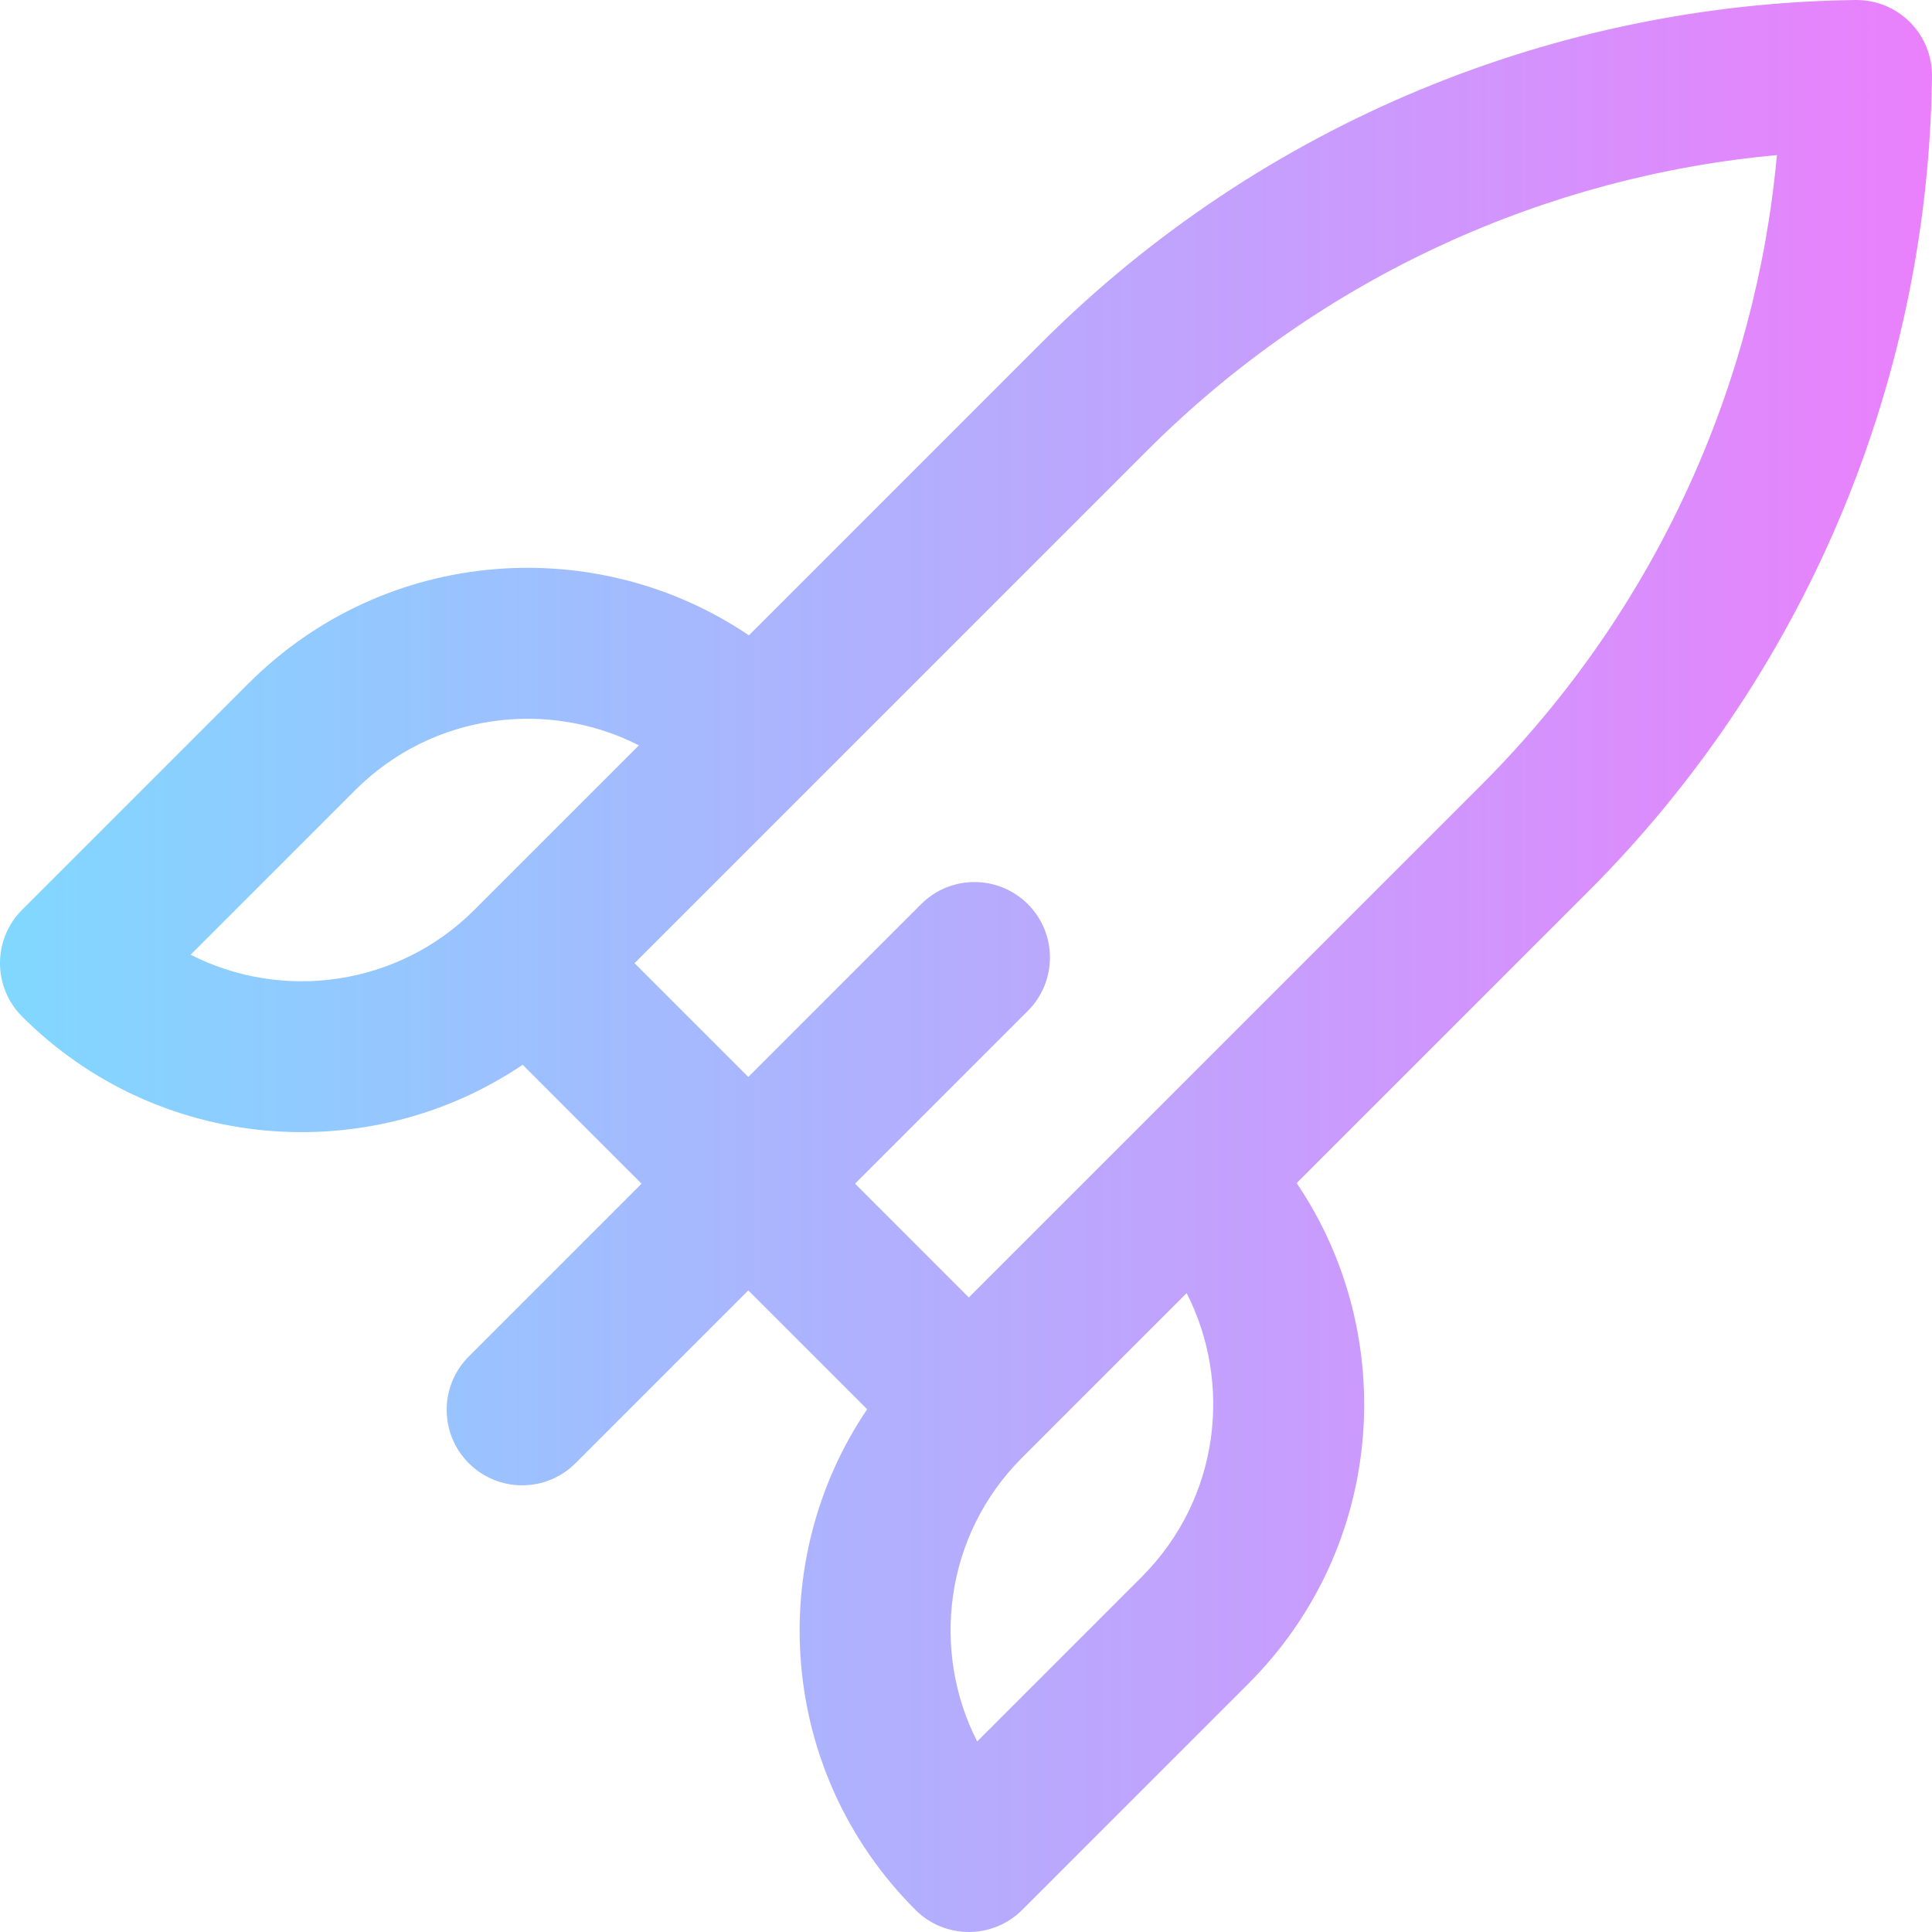 <svg id="Capa_1" enable-background="new 0 0 512 512" height="512" viewBox="0 0 512 512" width="512" xmlns="http://www.w3.org/2000/svg" xmlns:xlink="http://www.w3.org/1999/xlink"><linearGradient id="SVGID_1_" gradientUnits="userSpaceOnUse" x1="0" x2="512" y1="256" y2="256"><stop offset="0" stop-color="#80d8ff"/><stop offset="1" stop-color="#ea80fc"/></linearGradient><g><path d="m491.746.001c-78.878.998-157.002 32.091-215.974 91.065l-77.308 77.308c-40.104-27.17-96.078-23.796-132.671 12.798l-59.937 59.936c-7.806 7.806-7.809 20.475 0 28.285 35.865 35.863 91.746 40.39 132.656 12.782l31.514 31.513-45.794 45.794c-7.811 7.811-7.811 20.475 0 28.285 7.809 7.809 20.474 7.811 28.284 0l45.795-45.795 31.498 31.498c-27.17 40.105-23.796 96.078 12.798 132.672 7.81 7.81 20.472 7.81 28.284 0l59.937-59.937c36.584-36.584 39.975-92.555 12.798-132.671l77.308-77.308c55.78-55.78 90.009-132.581 91.065-215.975.14-11.069-8.786-20.338-20.253-20.25zm-366.017 241.107c-20.317 20.318-50.888 24.287-75.213 11.908l43.56-43.561c20.837-20.835 51.54-24.042 75.233-11.928zm176.813 176.813-43.58 43.581c-12.117-23.697-8.903-54.403 11.928-75.233l43.58-43.58c12.117 23.697 8.903 54.402-11.928 75.232zm90.107-209.979c-7.898 7.898-127.987 127.987-135.901 135.901l-30.154-30.154 45.795-45.795c7.811-7.811 7.811-20.475 0-28.285-7.811-7.811-20.474-7.811-28.284 0l-45.795 45.795-30.153-30.153c8.293-8.293 128.369-128.369 135.901-135.901 46.47-46.469 106.314-72.733 166.841-78.248-5.517 60.528-31.782 120.371-78.25 166.84z" fill="url(#SVGID_1_)"/></g></svg>
